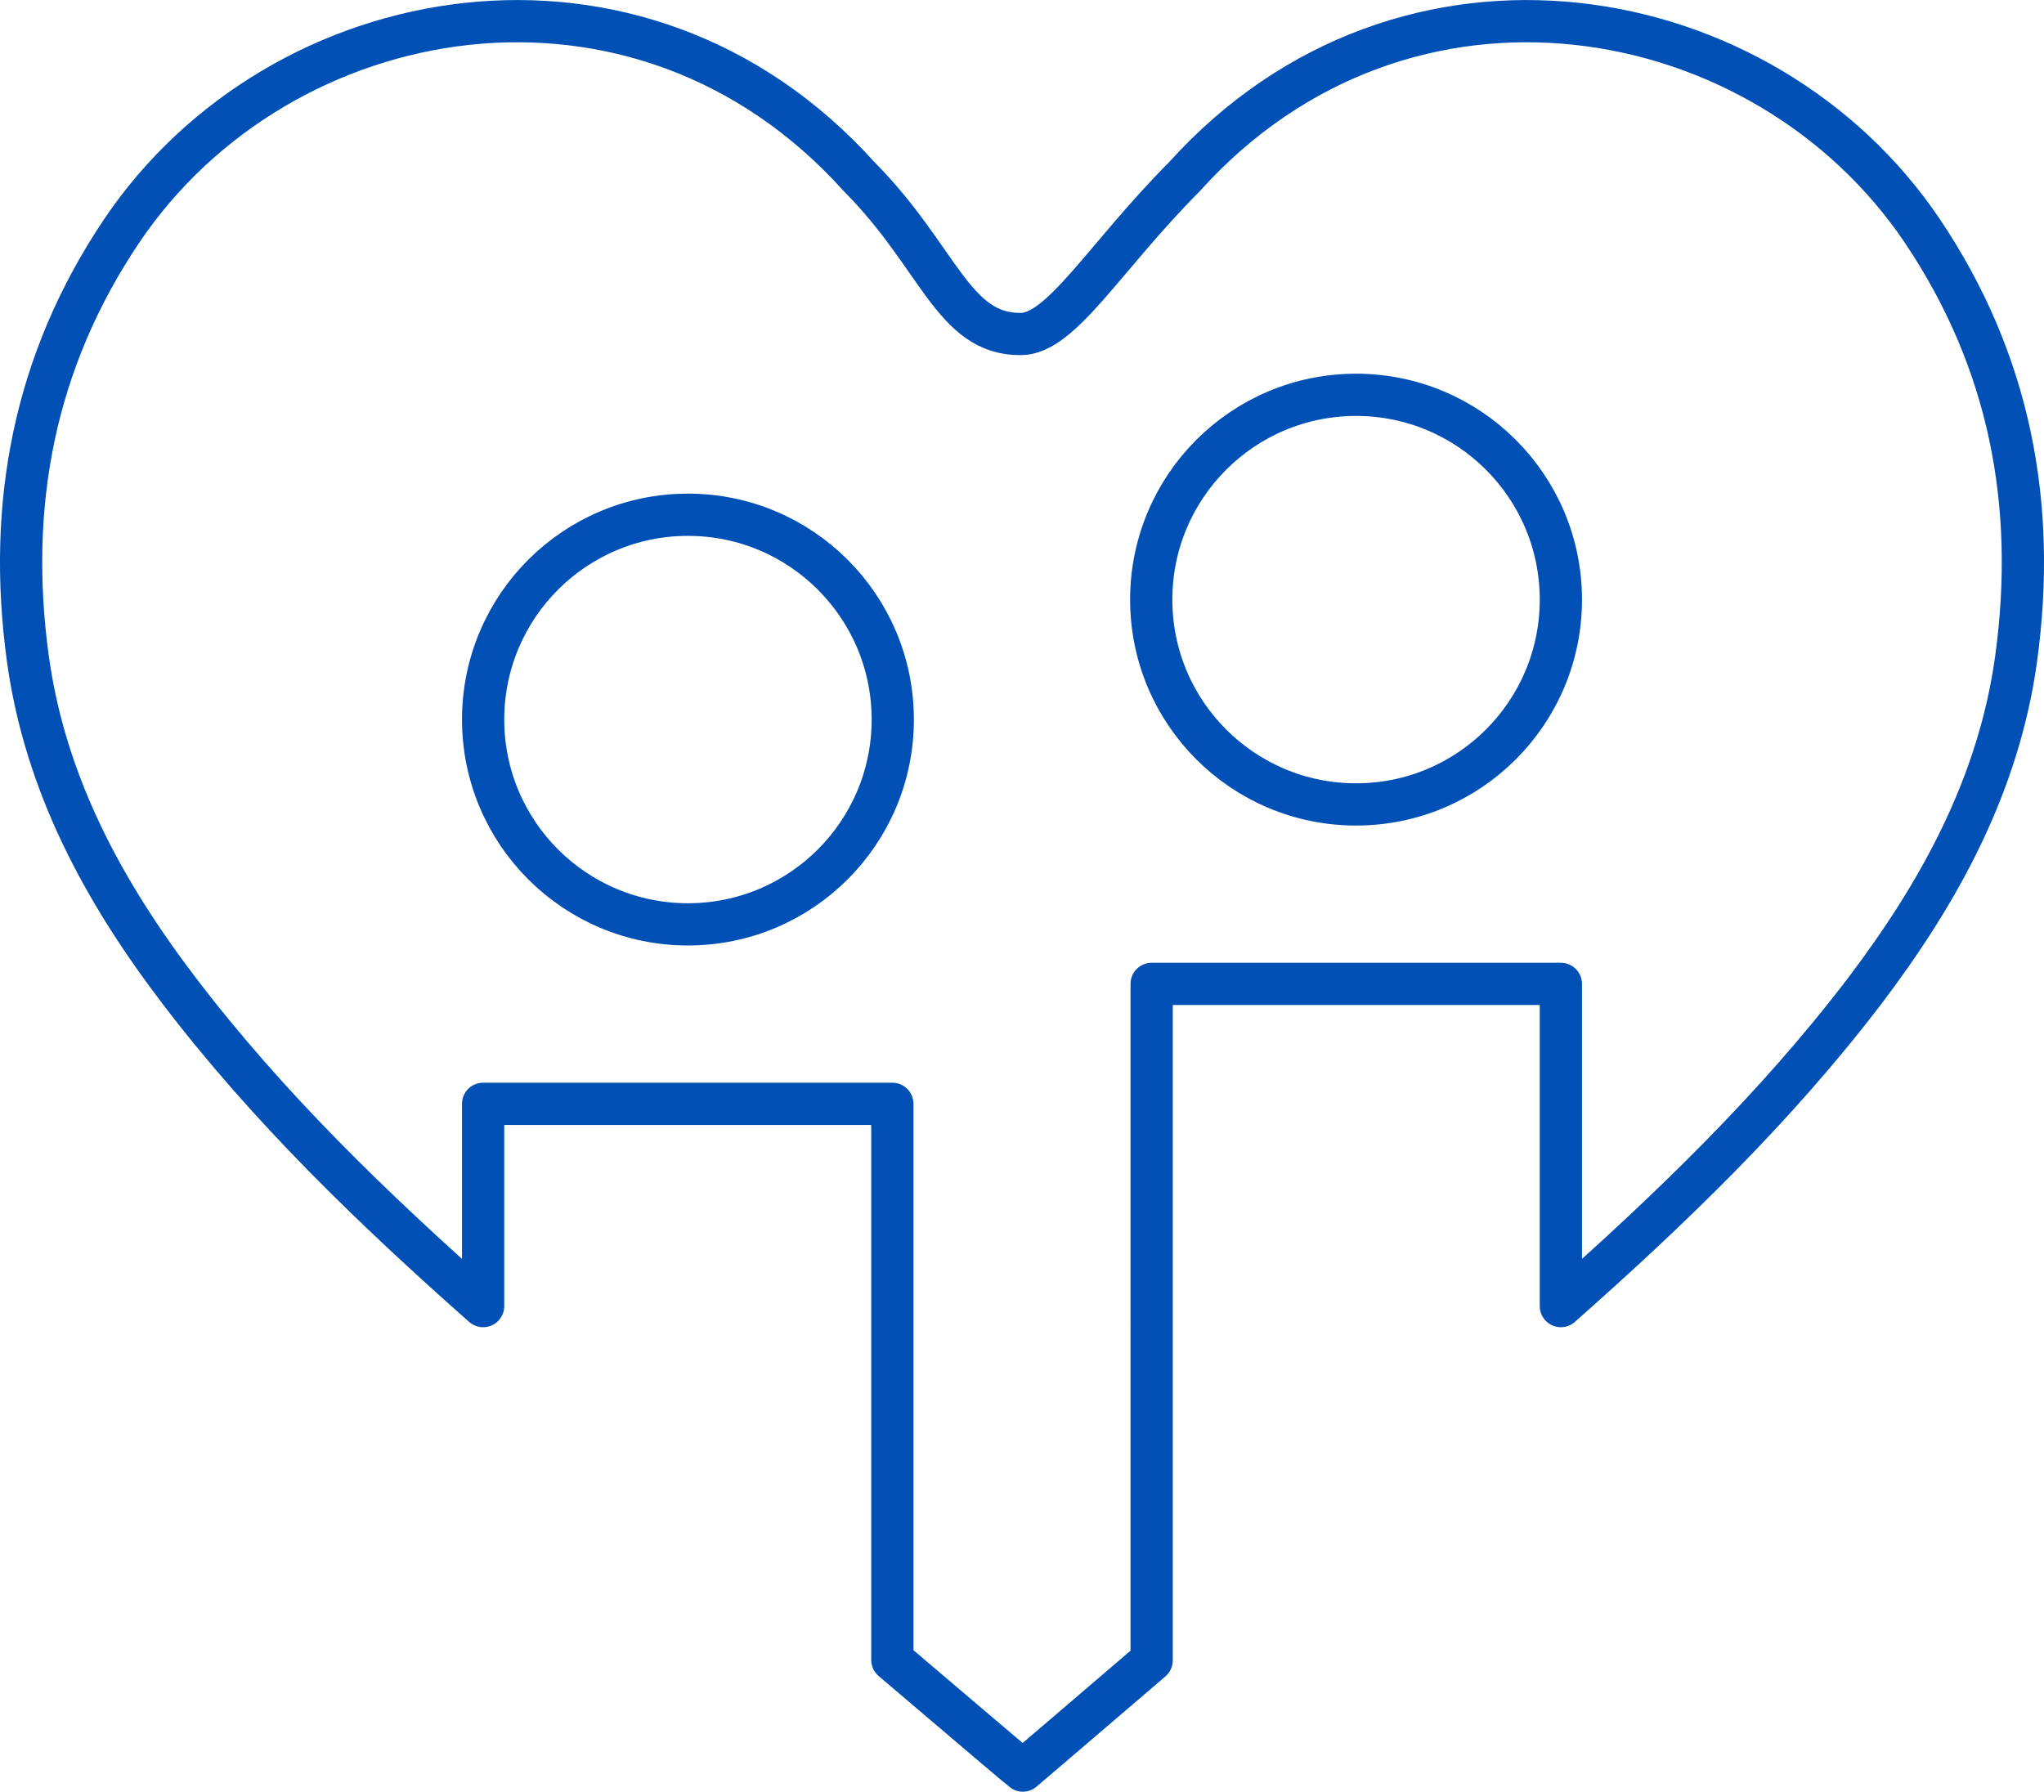 <svg id="Layer_2" xmlns="http://www.w3.org/2000/svg" viewBox="0 0 48.4 42.43"><defs><style>.cls-1{fill:none;stroke:#0050b5;stroke-linejoin:round}</style></defs><g id="Layer_1-2"><circle class="cls-1" cx="32.11" cy="14.2" r="4.85"/><path class="cls-1" d="M45.52 5.47C41.77-.1 33.27-1.61 28.05 4.18c-1.9 1.91-2.92 3.73-3.88 3.73-1.61.01-1.93-1.82-3.83-3.73C15.13-1.61 6.63-.1 2.88 5.47.81 8.55.16 11.95.66 15.6c.41 2.97 1.79 5.51 3.58 7.86 2.11 2.77 4.6 5.17 7.2 7.47v-4.79h9.69v13.17c1.75 1.49 3.02 2.57 3.09 2.62.05-.04 1.31-1.12 3.05-2.61V23.3h9.69v7.63c2.6-2.3 5.09-4.7 7.2-7.47 1.78-2.35 3.17-4.89 3.58-7.86.5-3.65-.15-7.05-2.22-10.13z"/><circle class="cls-1" cx="16.29" cy="17.04" r="4.85"/></g></svg>